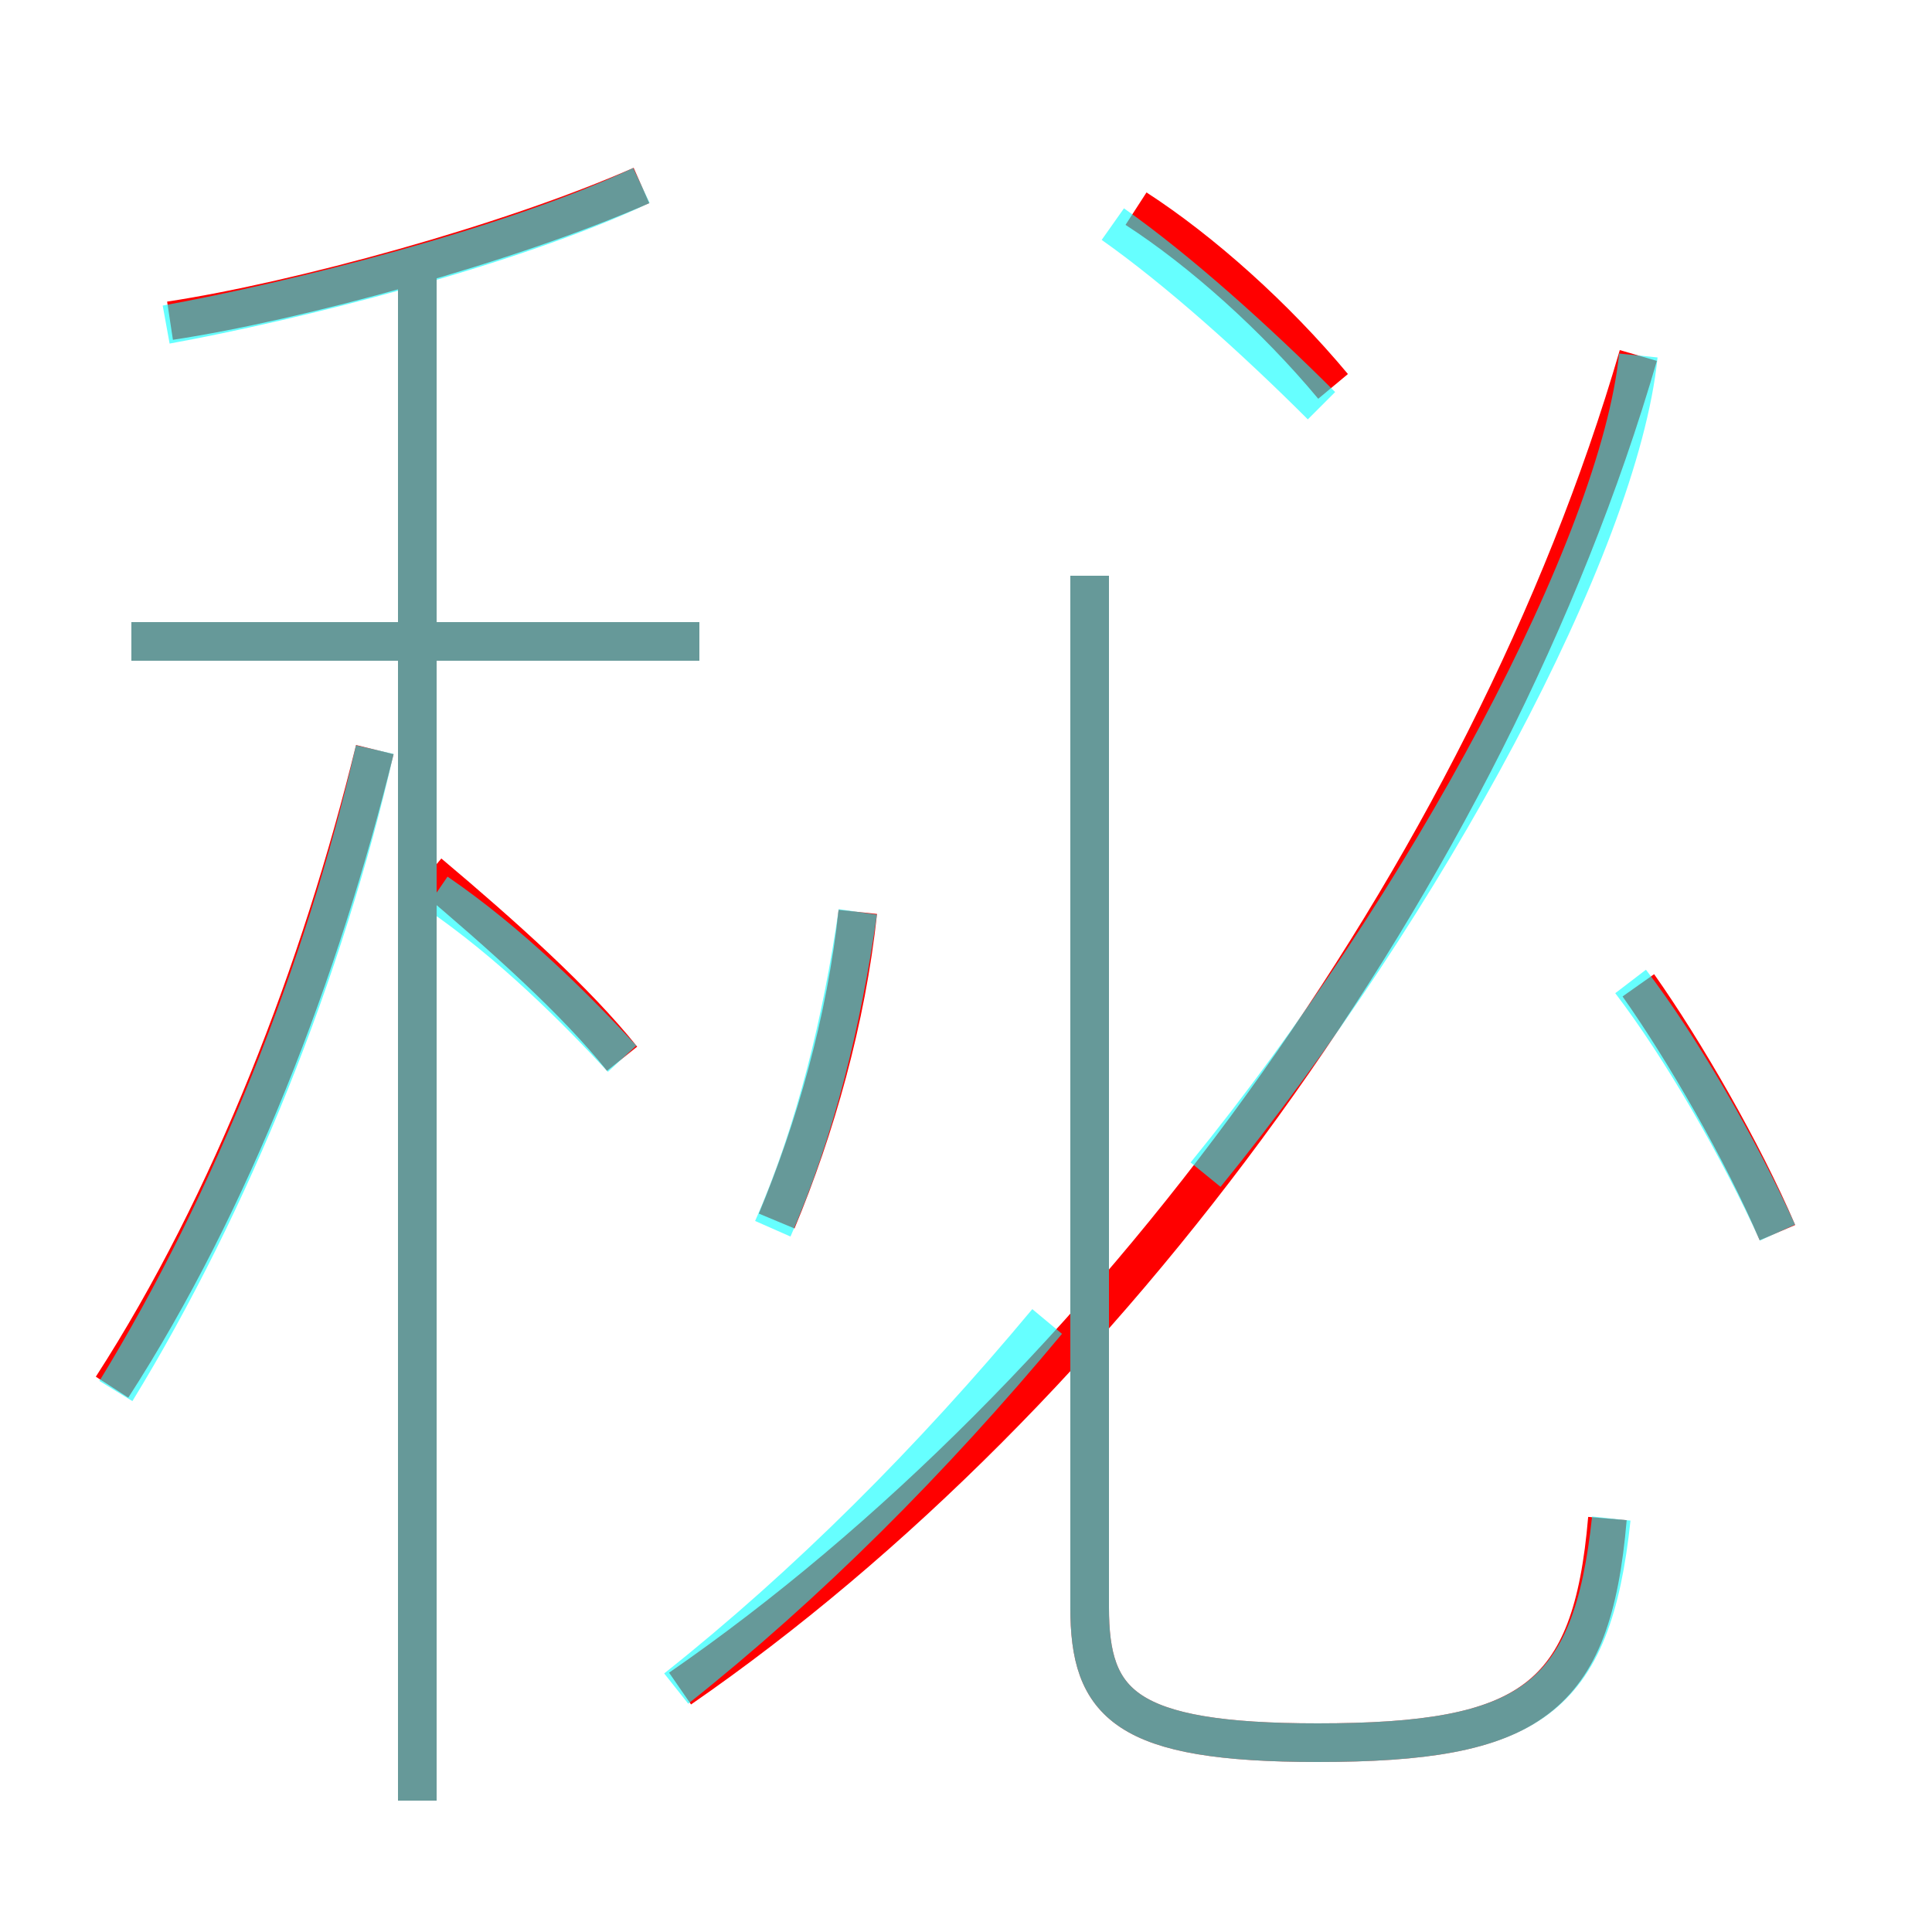 <?xml version='1.0' encoding='utf8'?>
<svg viewBox="0.0 -6.0 50.0 50.0" version="1.1" xmlns="http://www.w3.org/2000/svg">
<rect x="0.0" y="-6.0" width="50.0" height="50.0" fill="#333333" stroke="none"/>
<rect x="-1000" y="-1000" width="2000" height="2000" stroke="white" fill="white"/>
<g style="fill:none;stroke:rgba(255, 0, 0, 1);  stroke-width:1"><path d="M 17.6 -0.3 C 28.6 -7.9 38.5 -21.4 42.4 -34.8 M 2.9 -8.1 C 6.0 -12.9 8.3 -18.9 9.7 -24.6 M 10.8 2.6 L 10.8 -37.2 M 16.1 -16.6 C 14.9 -18.1 13.0 -19.8 11.1 -21.4 M 20.1 -12.4 C 21.1 -14.8 21.9 -17.6 22.2 -20.4 M 18.1 -27.4 L 3.4 -27.4 M 4.4 -35.7 C 7.7 -36.2 13.2 -37.7 16.6 -39.2 M 41.6 -4.7 C 41.2 0.0 39.6 1.1 34.1 1.1 C 29.1 1.1 28.2 0.1 28.2 -2.4 L 28.2 -29.1 M 46.0 -12.1 C 45.1 -14.2 43.6 -16.8 42.4 -18.5 M 34.5 -34.0 C 33.0 -35.8 31.1 -37.5 29.4 -38.6" transform="translate(0.0 38.0)" />
</g>
<g style="fill:none;stroke:rgba(0, 255, 255, 0.6);  stroke-width:1">
<path d="M 41.7 -4.7 C 41.2 0.0 39.6 1.1 34.1 1.1 C 29.1 1.1 28.2 0.1 28.2 -2.4 L 28.2 -29.1 M 3.0 -8.0 C 6.0 -12.9 8.4 -18.9 9.7 -24.6 M 10.8 2.6 L 10.8 -37.0 M 16.1 -16.6 C 14.9 -17.9 13.2 -19.6 11.3 -20.9 M 17.5 -0.3 C 20.9 -3.0 24.1 -6.2 27.1 -9.8 M 18.1 -27.4 L 3.4 -27.4 M 20.0 -12.2 C 21.1 -14.7 21.8 -17.6 22.2 -20.4 M 4.3 -35.6 C 7.6 -36.2 13.2 -37.6 16.6 -39.2 M 46.0 -12.1 C 45.0 -14.3 43.5 -16.9 42.2 -18.6 M 28.8 -38.2 C 30.5 -37.0 32.5 -35.2 34.2 -33.5 M 31.2 -13.6 C 36.9 -20.6 41.9 -29.9 42.4 -34.8" transform="translate(0.0 38.0)" />
</g>
</svg>
